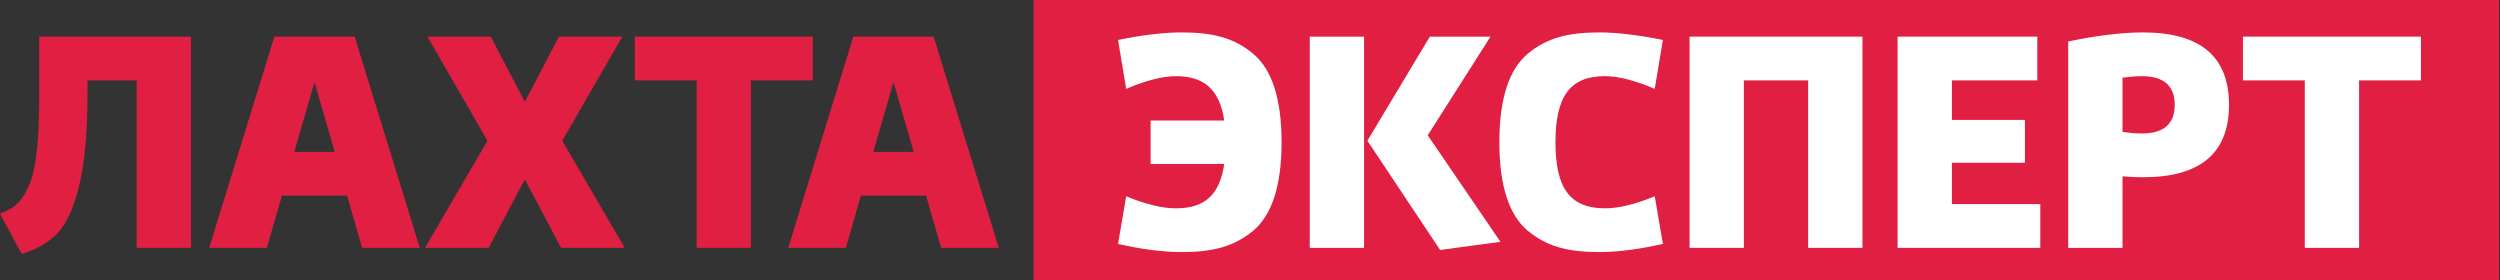 <svg width="232" height="26" viewBox="0 0 232 26" fill="none" xmlns="http://www.w3.org/2000/svg">
<rect x="0" y="0" width="232" height="26" fill="#333333" stroke="none"/>
<path fill-rule="evenodd" clip-rule="evenodd" d="M95.914 0H231.914V26H95.914V0Z" fill="#E01F42"/>
<path d="M17.724 3.4H3.64V8.72C3.64 13.06 3.36 15.748 2.66 17.288C1.96 18.828 1.316 19.304 0 19.836L2.016 23.56C3.388 23.168 4.508 22.524 5.348 21.628C6.188 20.732 6.86 19.248 7.364 17.148C7.868 15.048 8.12 12.248 8.12 8.776V7.46H12.684V23H17.724V3.4Z" fill="#E01F42"/>
<path d="M32.909 3.4H25.461L19.413 23H24.761L26.161 18.156H32.209L33.609 23H38.957L32.909 3.4ZM29.185 7.628L31.061 14.096H27.309L29.185 7.628Z" fill="#E01F42"/>
<path d="M52.066 23H57.974L52.178 13.06L57.75 3.4H51.87L48.706 9.448L45.542 3.4H39.662L45.234 13.06L39.438 23H45.346L48.706 16.644L52.066 23Z" fill="#E01F42"/>
<path d="M75.428 3.4H58.908V7.46H64.648V23H69.688V7.46H75.428V3.4Z" fill="#E01F42"/>
<path d="M86.64 3.4H79.192L73.144 23H78.492L79.892 18.156H85.94L87.34 23H92.688L86.64 3.4ZM82.916 7.628L84.792 14.096H81.04L82.916 7.628Z" fill="#E01F42"/>
<path d="M109.662 23.392C112.546 23.392 114.506 22.888 116.27 21.432C118.034 19.976 118.93 17.232 118.93 13.2C118.93 9.168 118.034 6.424 116.27 4.968C114.506 3.512 112.546 3.008 109.662 3.008C108.066 3.008 106.078 3.232 103.754 3.708L104.51 8.244C106.358 7.46 107.898 7.068 109.13 7.068C111.818 7.068 113.19 8.384 113.61 11.184H106.778V15.216H113.61C113.19 18.044 111.846 19.332 109.13 19.332C107.87 19.332 106.33 18.968 104.51 18.212L103.754 22.636C105.966 23.14 107.954 23.392 109.662 23.392Z" fill="white"/>
<path d="M133.642 23.196L139.242 22.44L132.494 12.556L138.318 3.4H132.69L126.894 13.06L133.642 23.196ZM121.546 3.4V23H126.586V3.4H121.546Z" fill="white"/>
<path d="M148.94 19.332C145.692 19.332 144.348 17.456 144.348 13.2C144.348 8.944 145.692 7.068 148.94 7.068C150.172 7.068 151.712 7.46 153.56 8.244L154.316 3.708C151.992 3.232 150.004 3.008 148.408 3.008C145.524 3.008 143.564 3.512 141.8 4.968C140.036 6.424 139.14 9.168 139.14 13.2C139.14 17.232 140.036 19.976 141.8 21.432C143.564 22.888 145.524 23.392 148.408 23.392C150.116 23.392 152.104 23.14 154.316 22.636L153.56 18.212C151.74 18.968 150.2 19.332 148.94 19.332Z" fill="white"/>
<path d="M172.836 3.4H156.792V23H161.832V7.46H167.796V23H172.836V3.4Z" fill="white"/>
<path d="M181.136 18.94V15.104H187.912V11.128H181.136V7.46H189.061V3.4H176.096V23H189.34V18.94H181.136Z" fill="white"/>
<path d="M196.969 23V16.364C197.613 16.42 198.229 16.448 198.873 16.448C204.193 16.448 206.853 14.208 206.853 9.728C206.853 5.248 204.193 3.008 198.873 3.008C196.941 3.008 194.617 3.288 191.929 3.848V23H196.969ZM196.969 7.208C197.641 7.124 198.229 7.068 198.761 7.068C200.805 7.068 201.813 7.964 201.813 9.728C201.813 11.492 200.805 12.388 198.761 12.388C198.229 12.388 197.641 12.332 196.969 12.248V7.208Z" fill="white"/>
<path d="M224.664 3.4H208.144V7.46H213.884V23H218.924V7.46H224.664V3.4Z" fill="white"/>
</svg>
